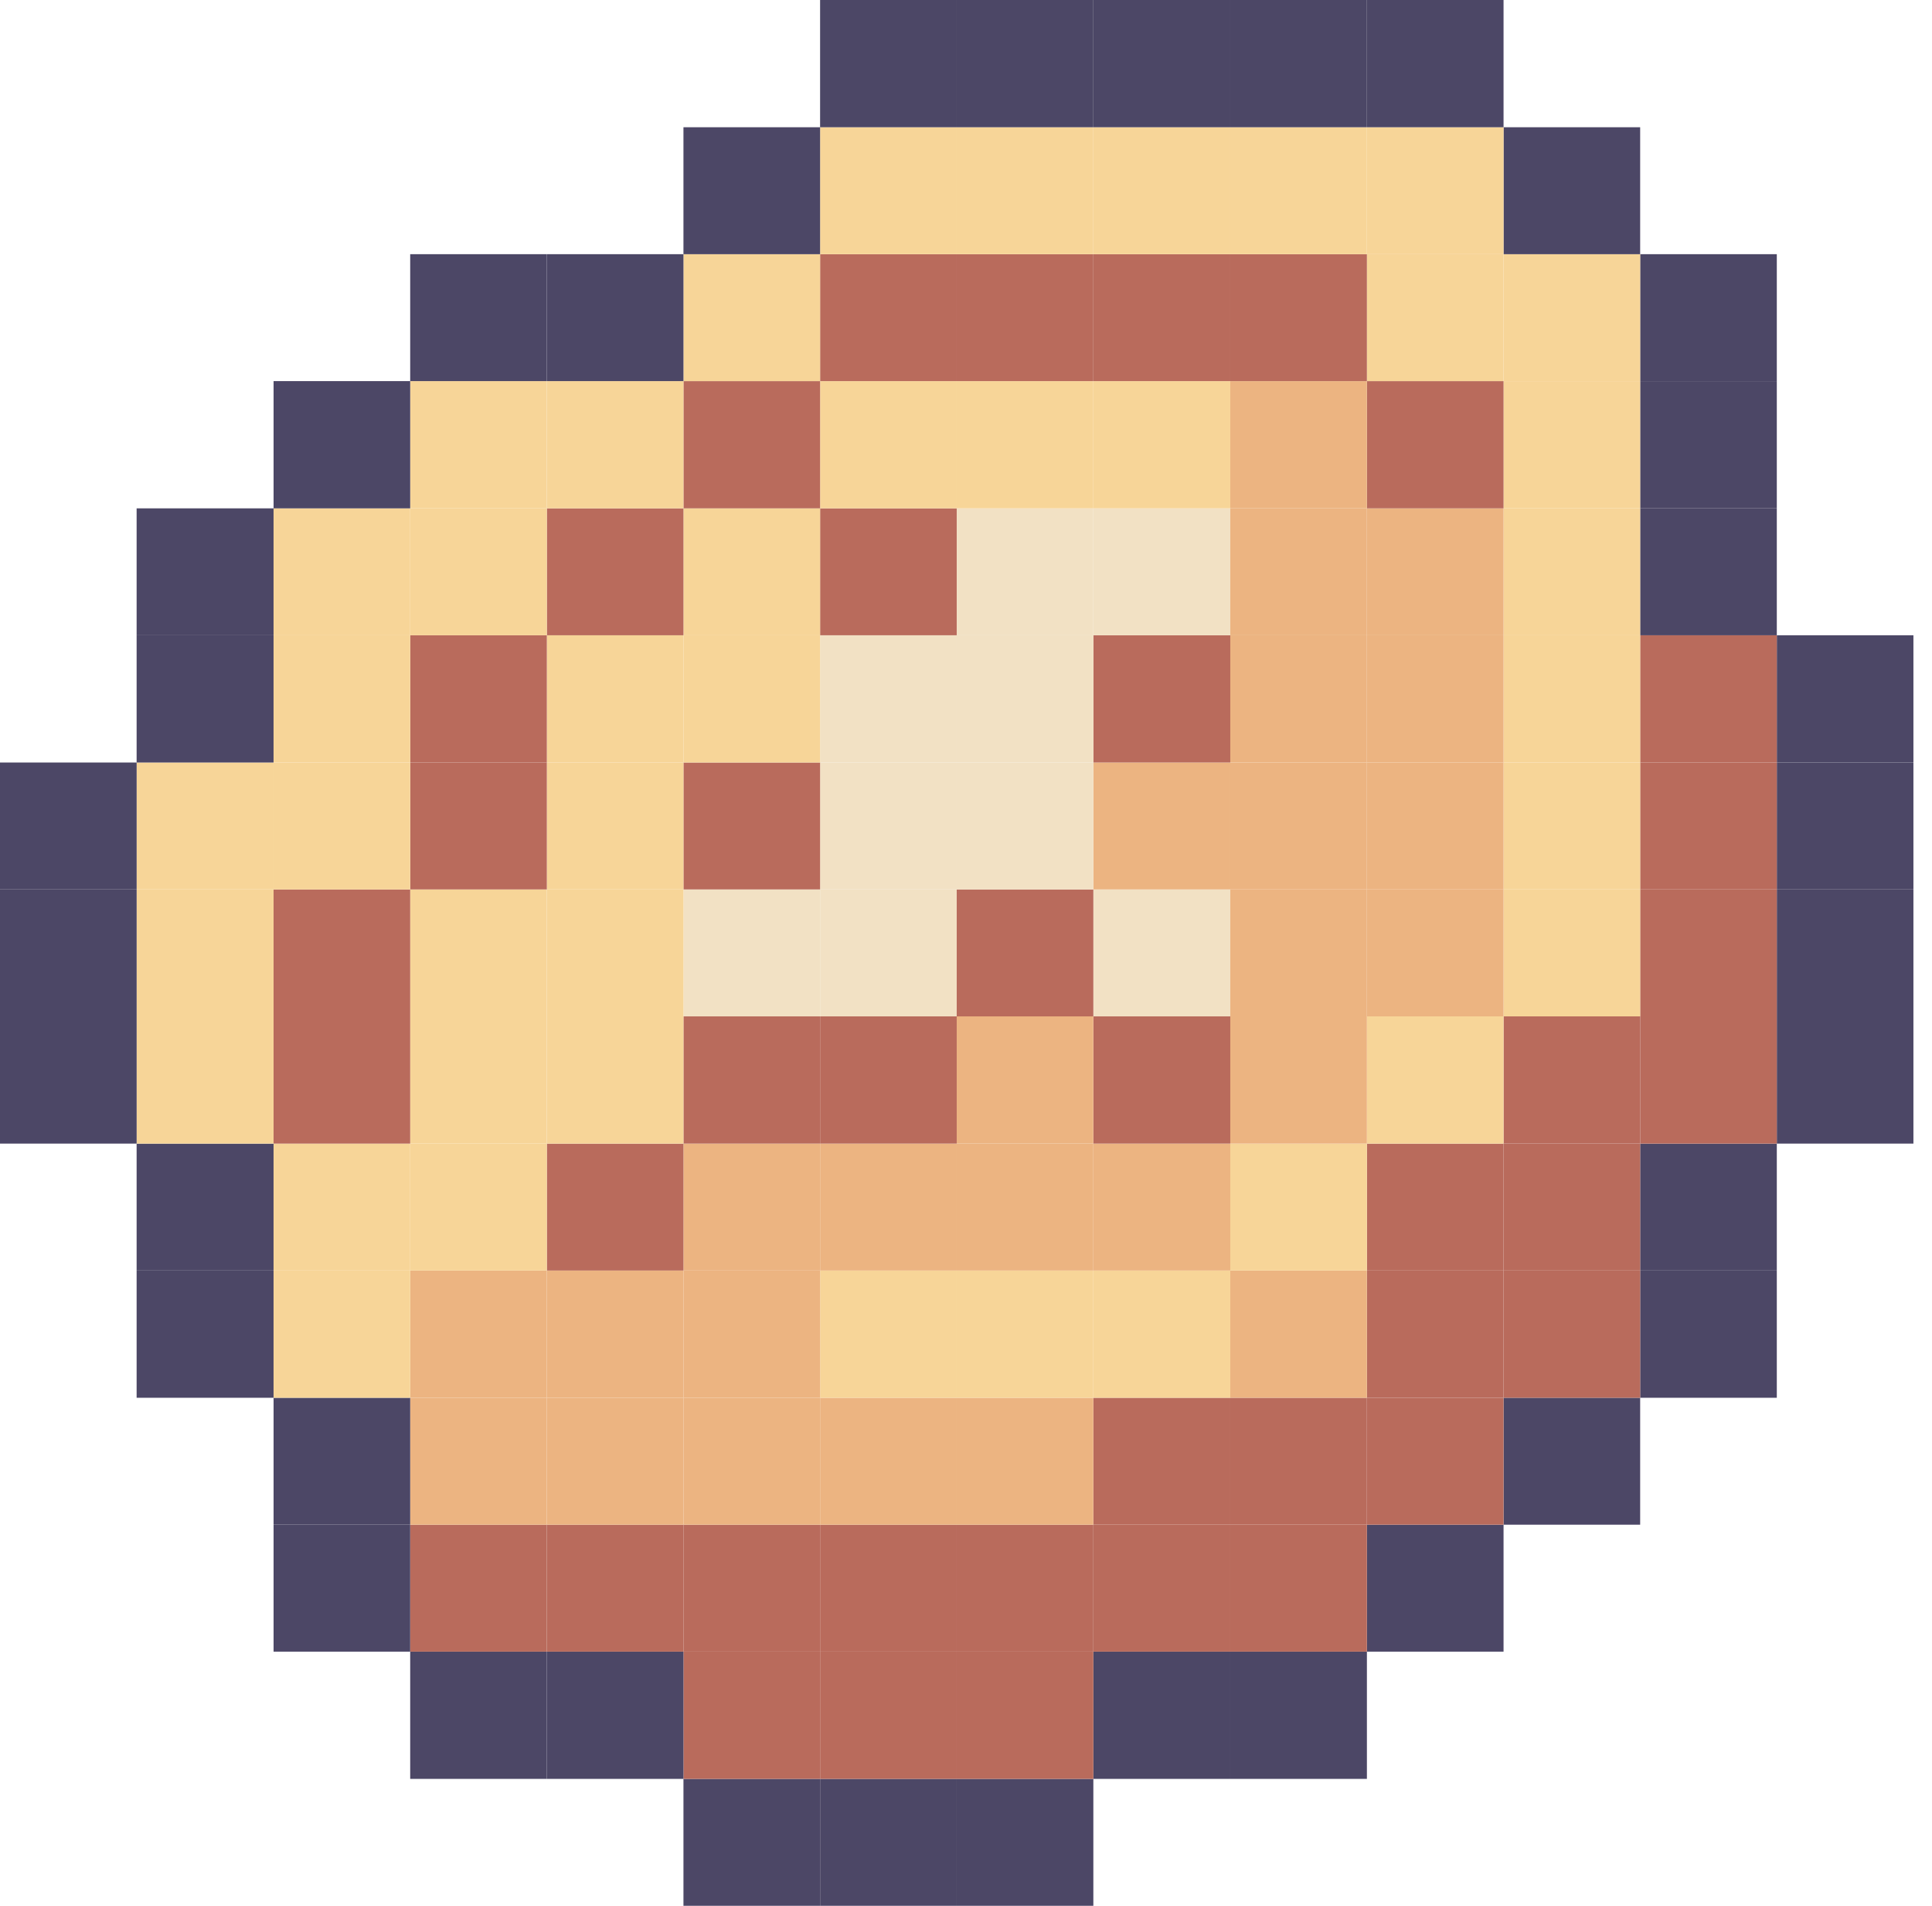 <svg width="73" height="72" viewBox="0 0 73 72" fill="none" xmlns="http://www.w3.org/2000/svg">
<path d="M72.298 38.398H67.136V43.205H72.298V38.398Z" fill="#4C4766"/>
<path d="M72.298 33.602H67.136V38.398H72.298V33.602Z" fill="#4C4766"/>
<path d="M72.298 28.807H67.136V33.602H72.298V28.807Z" fill="#4C4766"/>
<path d="M72.298 24H67.136V28.807H72.298V24Z" fill="#4C4766"/>
<path d="M67.136 48.001H61.973V52.807H67.136V48.001Z" fill="#4C4766"/>
<path d="M67.136 43.205H61.973V48H67.136V43.205Z" fill="#4C4766"/>
<path d="M67.136 38.398H61.973V43.205H67.136V38.398Z" fill="#B96B5C"/>
<path d="M67.136 33.602H61.973V38.398H67.136V33.602Z" fill="#B96B5C"/>
<path d="M67.136 28.807H61.973V33.602H67.136V28.807Z" fill="#B96B5C"/>
<path d="M67.136 24H61.973V28.807H67.136V24Z" fill="#B96B5C"/>
<path d="M67.136 19.205H61.973V24H67.136V19.205Z" fill="#4C4766"/>
<path d="M67.136 14.398H61.973V19.205H67.136V14.398Z" fill="#4C4766"/>
<path d="M67.136 9.603H61.973V14.398H67.136V9.603Z" fill="#4C4766"/>
<path d="M61.973 52.807H56.811V57.602H61.973V52.807Z" fill="#4C4766"/>
<path d="M61.973 48.001H56.811V52.807H61.973V48.001Z" fill="#B96B5C"/>
<path d="M61.973 43.205H56.811V48H61.973V43.205Z" fill="#B96B5C"/>
<path d="M61.973 38.398H56.811V43.205H61.973V38.398Z" fill="#B96B5C"/>
<path d="M61.973 33.602H56.811V38.398H61.973V33.602Z" fill="#F7D598"/>
<path d="M61.973 28.807H56.811V33.602H61.973V28.807Z" fill="#F7D598"/>
<path d="M61.973 24H56.811V28.807H61.973V24Z" fill="#F7D598"/>
<path d="M61.973 19.205H56.811V24H61.973V19.205Z" fill="#F7D598"/>
<path d="M61.973 14.398H56.811V19.205H61.973V14.398Z" fill="#F7D598"/>
<path d="M61.973 9.603H56.811V14.398H61.973V9.603Z" fill="#F7D598"/>
<path d="M61.973 4.807H56.811V9.603H61.973V4.807Z" fill="#4C4766"/>
<path d="M56.811 57.602H51.648V62.398H56.811V57.602Z" fill="#4C4766"/>
<path d="M56.811 52.807H51.648V57.602H56.811V52.807Z" fill="#B96B5C"/>
<path d="M56.811 48.001H51.648V52.807H56.811V48.001Z" fill="#B96B5C"/>
<path d="M56.811 43.205H51.648V48H56.811V43.205Z" fill="#B96B5C"/>
<path d="M56.811 38.398H51.648V43.205H56.811V38.398Z" fill="#F7D598"/>
<path d="M56.811 33.602H51.648V38.398H56.811V33.602Z" fill="#ECB481"/>
<path d="M56.811 28.807H51.648V33.602H56.811V28.807Z" fill="#ECB481"/>
<path d="M56.811 24H51.648V28.807H56.811V24Z" fill="#ECB481"/>
<path d="M56.811 19.205H51.648V24H56.811V19.205Z" fill="#ECB481"/>
<path d="M56.811 14.398H51.648V19.205H56.811V14.398Z" fill="#B96B5C"/>
<path d="M56.811 9.603H51.648V14.398H56.811V9.603Z" fill="#F7D598"/>
<path d="M56.811 4.807H51.648V9.603H56.811V4.807Z" fill="#F7D598"/>
<path d="M56.811 0H51.648V4.807H56.811V0Z" fill="#4C4766"/>
<path d="M51.648 62.398H46.486V67.205H51.648V62.398Z" fill="#4C4766"/>
<path d="M51.648 57.602H46.486V62.398H51.648V57.602Z" fill="#B96B5C"/>
<path d="M51.648 52.807H46.486V57.602H51.648V52.807Z" fill="#B96B5C"/>
<path d="M51.648 48.001H46.486V52.807H51.648V48.001Z" fill="#ECB481"/>
<path d="M51.648 43.205H46.486V48H51.648V43.205Z" fill="#F7D598"/>
<path d="M51.648 38.398H46.486V43.205H51.648V38.398Z" fill="#ECB481"/>
<path d="M51.648 33.602H46.486V38.398H51.648V33.602Z" fill="#ECB481"/>
<path d="M51.648 28.807H46.486V33.602H51.648V28.807Z" fill="#ECB481"/>
<path d="M51.648 24H46.486V28.807H51.648V24Z" fill="#ECB481"/>
<path d="M51.648 19.205H46.486V24H51.648V19.205Z" fill="#ECB481"/>
<path d="M51.648 14.398H46.486V19.205H51.648V14.398Z" fill="#ECB481"/>
<path d="M51.648 9.603H46.486V14.398H51.648V9.603Z" fill="#B96B5C"/>
<path d="M51.648 4.807H46.486V9.603H51.648V4.807Z" fill="#F7D598"/>
<path d="M51.648 0H46.486V4.807H51.648V0Z" fill="#4C4766"/>
<path d="M46.486 62.398H41.312V67.205H46.486V62.398Z" fill="#4C4766"/>
<path d="M46.486 57.602H41.312V62.398H46.486V57.602Z" fill="#B96B5C"/>
<path d="M46.486 52.807H41.312V57.602H46.486V52.807Z" fill="#B96B5C"/>
<path d="M46.486 48.001H41.312V52.807H46.486V48.001Z" fill="#F7D598"/>
<path d="M46.486 43.205H41.312V48H46.486V43.205Z" fill="#ECB481"/>
<path d="M46.486 38.398H41.312V43.205H46.486V38.398Z" fill="#B96B5C"/>
<path d="M46.486 33.602H41.312V38.398H46.486V33.602Z" fill="#F2E1C4"/>
<path d="M46.486 28.807H41.312V33.602H46.486V28.807Z" fill="#ECB481"/>
<path d="M46.486 24H41.312V28.807H46.486V24Z" fill="#B96B5C"/>
<path d="M46.486 19.205H41.312V24H46.486V19.205Z" fill="#F2E1C4"/>
<path d="M46.486 14.398H41.312V19.205H46.486V14.398Z" fill="#F7D598"/>
<path d="M46.486 9.603H41.312V14.398H46.486V9.603Z" fill="#B96B5C"/>
<path d="M46.486 4.807H41.312V9.603H46.486V4.807Z" fill="#F7D598"/>
<path d="M46.486 0H41.312V4.807H46.486V0Z" fill="#4C4766"/>
<path d="M41.312 67.205H36.149V72H41.312V67.205Z" fill="#4C4766"/>
<path d="M41.312 62.398H36.149V67.205H41.312V62.398Z" fill="#B96B5C"/>
<path d="M41.312 57.602H36.149V62.398H41.312V57.602Z" fill="#B96B5C"/>
<path d="M41.312 52.807H36.149V57.602H41.312V52.807Z" fill="#ECB481"/>
<path d="M41.312 48.001H36.149V52.807H41.312V48.001Z" fill="#F7D598"/>
<path d="M41.312 43.205H36.149V48H41.312V43.205Z" fill="#ECB481"/>
<path d="M41.312 38.398H36.149V43.205H41.312V38.398Z" fill="#ECB481"/>
<path d="M41.312 33.602H36.149V38.398H41.312V33.602Z" fill="#B96B5C"/>
<path d="M41.312 28.807H36.149V33.602H41.312V28.807Z" fill="#F2E1C4"/>
<path d="M41.312 24H36.149V28.807H41.312V24Z" fill="#F2E1C4"/>
<path d="M41.312 19.205H36.149V24H41.312V19.205Z" fill="#F2E1C4"/>
<path d="M41.312 14.398H36.149V19.205H41.312V14.398Z" fill="#F7D598"/>
<path d="M41.312 9.603H36.149V14.398H41.312V9.603Z" fill="#B96B5C"/>
<path d="M41.312 4.807H36.149V9.603H41.312V4.807Z" fill="#F7D598"/>
<path d="M41.312 0H36.149V4.807H41.312V0Z" fill="#4C4766"/>
<path d="M36.149 67.205H30.987V72H36.149V67.205Z" fill="#4C4766"/>
<path d="M36.149 62.398H30.987V67.205H36.149V62.398Z" fill="#B96B5C"/>
<path d="M36.149 57.602H30.987V62.398H36.149V57.602Z" fill="#B96B5C"/>
<path d="M36.149 52.807H30.987V57.602H36.149V52.807Z" fill="#ECB481"/>
<path d="M36.149 48.001H30.987V52.807H36.149V48.001Z" fill="#F7D598"/>
<path d="M36.149 43.205H30.987V48H36.149V43.205Z" fill="#ECB481"/>
<path d="M36.149 38.398H30.987V43.205H36.149V38.398Z" fill="#B96B5C"/>
<path d="M36.149 33.602H30.987V38.398H36.149V33.602Z" fill="#F2E1C4"/>
<path d="M36.149 28.807H30.987V33.602H36.149V28.807Z" fill="#F2E1C4"/>
<path d="M36.149 24H30.987V28.807H36.149V24Z" fill="#F2E1C4"/>
<path d="M36.149 19.205H30.987V24H36.149V19.205Z" fill="#B96B5C"/>
<path d="M36.149 14.398H30.987V19.205H36.149V14.398Z" fill="#F7D598"/>
<path d="M36.149 9.603H30.987V14.398H36.149V9.603Z" fill="#B96B5C"/>
<path d="M36.149 4.807H30.987V9.603H36.149V4.807Z" fill="#F7D598"/>
<path d="M36.149 0H30.987V4.807H36.149V0Z" fill="#4C4766"/>
<path d="M30.987 67.205H25.824V72H30.987V67.205Z" fill="#4C4766"/>
<path d="M30.987 62.398H25.824V67.205H30.987V62.398Z" fill="#B96B5C"/>
<path d="M30.987 57.602H25.824V62.398H30.987V57.602Z" fill="#B96B5C"/>
<path d="M30.987 52.807H25.824V57.602H30.987V52.807Z" fill="#ECB481"/>
<path d="M30.987 48.001H25.824V52.807H30.987V48.001Z" fill="#ECB481"/>
<path d="M30.987 43.205H25.824V48H30.987V43.205Z" fill="#ECB481"/>
<path d="M30.987 38.398H25.824V43.205H30.987V38.398Z" fill="#B96B5C"/>
<path d="M30.987 33.602H25.824V38.398H30.987V33.602Z" fill="#F2E1C4"/>
<path d="M30.987 28.807H25.824V33.602H30.987V28.807Z" fill="#B96B5C"/>
<path d="M30.987 24H25.824V28.807H30.987V24Z" fill="#F7D598"/>
<path d="M30.987 19.205H25.824V24H30.987V19.205Z" fill="#F7D598"/>
<path d="M30.987 14.398H25.824V19.205H30.987V14.398Z" fill="#B96B5C"/>
<path d="M30.987 9.603H25.824V14.398H30.987V9.603Z" fill="#F7D598"/>
<path d="M30.987 4.807H25.824V9.603H30.987V4.807Z" fill="#4C4766"/>
<path d="M25.824 62.398H20.662V67.205H25.824V62.398Z" fill="#4C4766"/>
<path d="M25.824 57.602H20.662V62.398H25.824V57.602Z" fill="#B96B5C"/>
<path d="M25.824 52.807H20.662V57.602H25.824V52.807Z" fill="#ECB481"/>
<path d="M25.824 48.001H20.662V52.807H25.824V48.001Z" fill="#ECB481"/>
<path d="M25.824 43.205H20.662V48H25.824V43.205Z" fill="#B96B5C"/>
<path d="M25.824 38.398H20.662V43.205H25.824V38.398Z" fill="#F7D598"/>
<path d="M25.824 33.602H20.662V38.398H25.824V33.602Z" fill="#F7D598"/>
<path d="M25.824 28.807H20.662V33.602H25.824V28.807Z" fill="#F7D598"/>
<path d="M25.824 24H20.662V28.807H25.824V24Z" fill="#F7D598"/>
<path d="M25.824 19.205H20.662V24H25.824V19.205Z" fill="#B96B5C"/>
<path d="M25.824 14.398H20.662V19.205H25.824V14.398Z" fill="#F7D598"/>
<path d="M25.824 9.603H20.662V14.398H25.824V9.603Z" fill="#4C4766"/>
<path d="M20.662 62.398H15.499V67.205H20.662V62.398Z" fill="#4C4766"/>
<path d="M20.662 57.602H15.499V62.398H20.662V57.602Z" fill="#B96B5C"/>
<path d="M20.662 52.807H15.499V57.602H20.662V52.807Z" fill="#ECB481"/>
<path d="M20.662 48.001H15.499V52.807H20.662V48.001Z" fill="#ECB481"/>
<path d="M20.662 43.205H15.499V48H20.662V43.205Z" fill="#F7D598"/>
<path d="M20.662 38.398H15.499V43.205H20.662V38.398Z" fill="#F7D598"/>
<path d="M20.662 33.602H15.499V38.398H20.662V33.602Z" fill="#F7D598"/>
<path d="M20.662 28.807H15.499V33.602H20.662V28.807Z" fill="#B96B5C"/>
<path d="M20.662 24H15.499V28.807H20.662V24Z" fill="#B96B5C"/>
<path d="M20.662 19.205H15.499V24H20.662V19.205Z" fill="#F7D598"/>
<path d="M20.662 14.398H15.499V19.205H20.662V14.398Z" fill="#F7D598"/>
<path d="M20.662 9.603H15.499V14.398H20.662V9.603Z" fill="#4C4766"/>
<path d="M15.499 57.602H10.337V62.398H15.499V57.602Z" fill="#4C4766"/>
<path d="M15.499 52.807H10.337V57.602H15.499V52.807Z" fill="#4C4766"/>
<path d="M15.499 48.001H10.337V52.807H15.499V48.001Z" fill="#F7D598"/>
<path d="M15.499 43.205H10.337V48H15.499V43.205Z" fill="#F7D598"/>
<path d="M15.499 38.398H10.337V43.205H15.499V38.398Z" fill="#B96B5C"/>
<path d="M15.499 33.602H10.337V38.398H15.499V33.602Z" fill="#B96B5C"/>
<path d="M15.499 28.807H10.337V33.602H15.499V28.807Z" fill="#F7D598"/>
<path d="M15.499 24H10.337V28.807H15.499V24Z" fill="#F7D598"/>
<path d="M15.499 19.205H10.337V24H15.499V19.205Z" fill="#F7D598"/>
<path d="M15.499 14.398H10.337V19.205H15.499V14.398Z" fill="#4C4766"/>
<path d="M10.336 48.001H5.162V52.807H10.336V48.001Z" fill="#4C4766"/>
<path d="M10.336 43.205H5.162V48H10.336V43.205Z" fill="#4C4766"/>
<path d="M10.336 38.398H5.162V43.205H10.336V38.398Z" fill="#F7D598"/>
<path d="M10.336 33.602H5.162V38.398H10.336V33.602Z" fill="#F7D598"/>
<path d="M10.336 28.807H5.162V33.602H10.336V28.807Z" fill="#F7D598"/>
<path d="M10.336 24H5.162V28.807H10.336V24Z" fill="#4C4766"/>
<path d="M10.336 19.205H5.162V24H10.336V19.205Z" fill="#4C4766"/>
<path d="M5.163 38.398H0V43.205H5.163V38.398Z" fill="#4C4766"/>
<path d="M5.163 33.602H0V38.398H5.163V33.602Z" fill="#4C4766"/>
<path d="M5.163 28.807H0V33.602H5.163V28.807Z" fill="#4C4766"/>
</svg>
